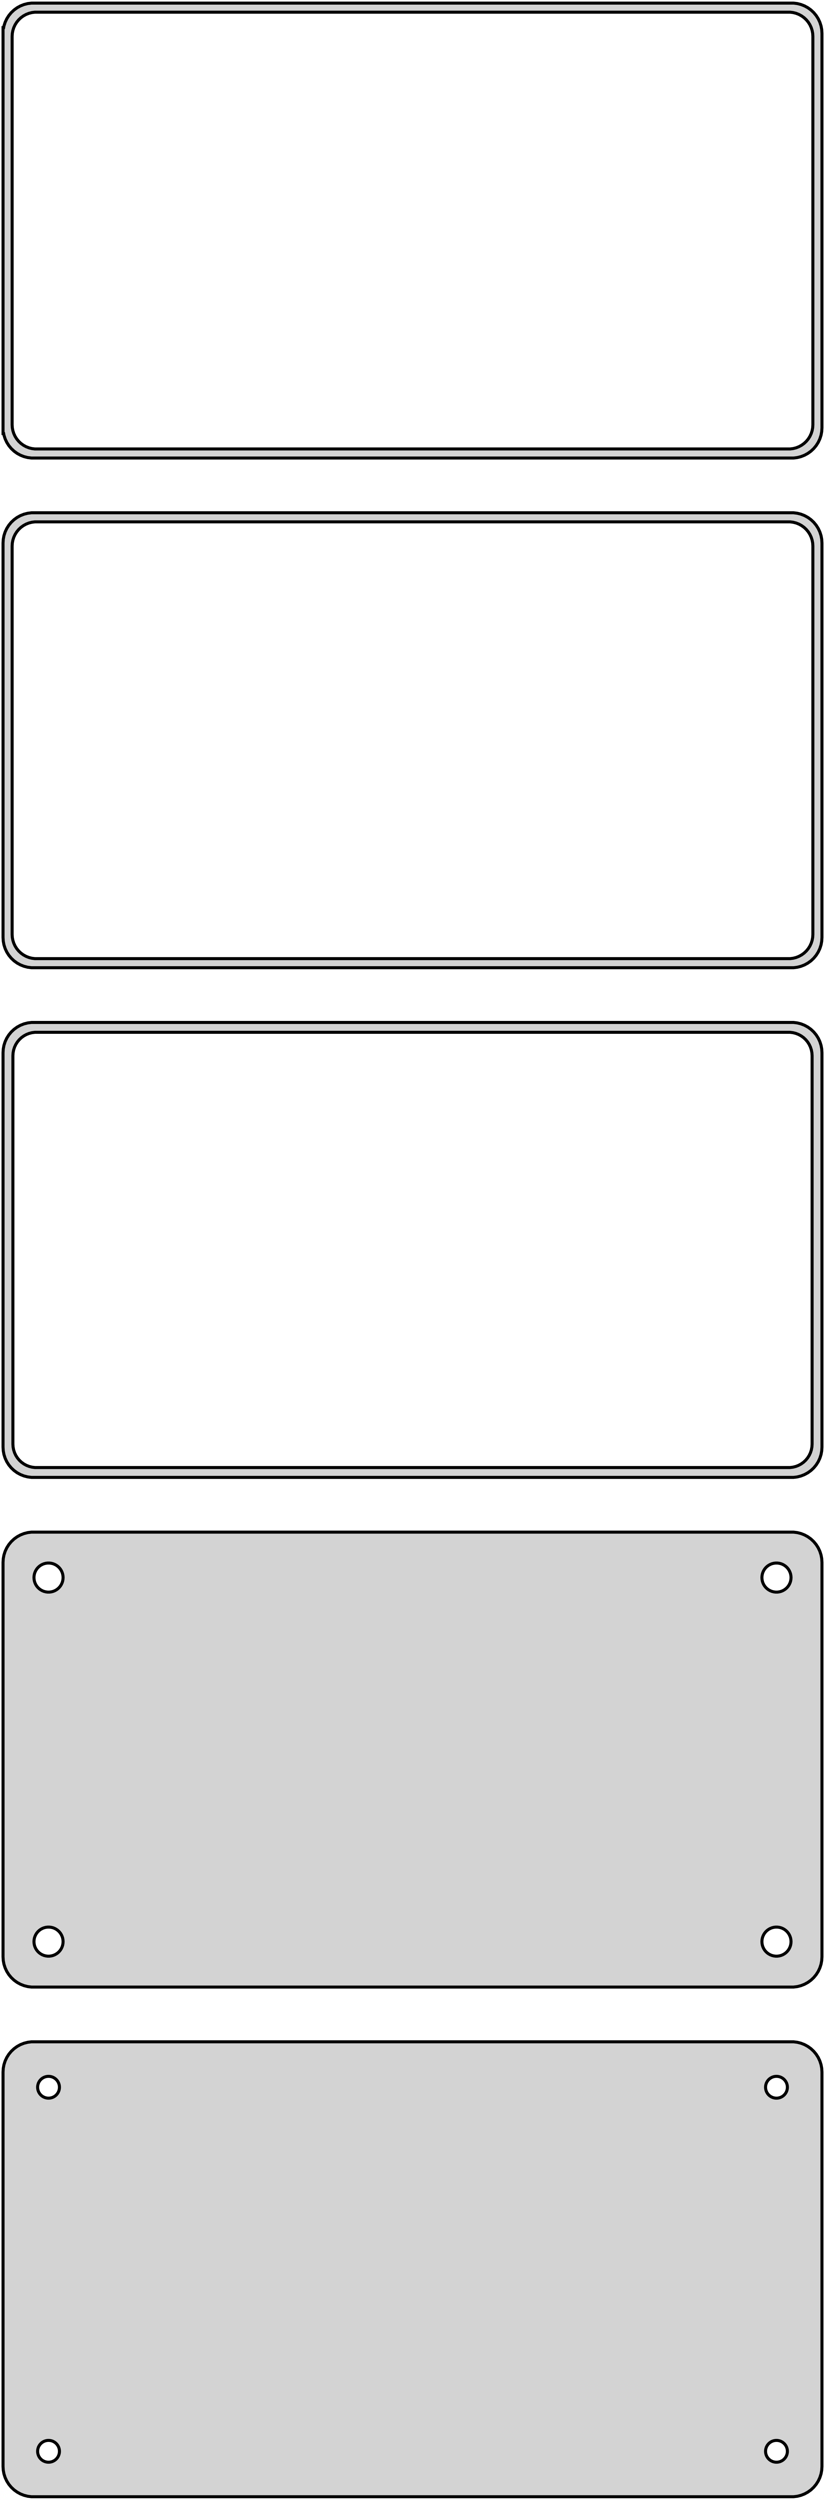 <?xml version="1.0" standalone="no"?>
<!DOCTYPE svg PUBLIC "-//W3C//DTD SVG 1.1//EN" "http://www.w3.org/Graphics/SVG/1.1/DTD/svg11.dtd">
<svg width="136mm" height="412mm" viewBox="-68 -710 136 412" xmlns="http://www.w3.org/2000/svg" version="1.1">
<title>OpenSCAD Model</title>
<path d="
M 63.437,-634.589 L 64.045,-634.745 L 64.629,-634.976 L 65.179,-635.278 L 65.687,-635.647 L 66.145,-636.077
 L 66.545,-636.561 L 66.882,-637.091 L 67.149,-637.659 L 67.343,-638.257 L 67.461,-638.873 L 67.5,-639.5
 L 67.5,-704.5 L 67.461,-705.127 L 67.343,-705.743 L 67.149,-706.341 L 66.882,-706.909 L 66.545,-707.439
 L 66.145,-707.923 L 65.687,-708.353 L 65.179,-708.722 L 64.629,-709.024 L 64.045,-709.255 L 63.437,-709.411
 L 62.814,-709.49 L -62.814,-709.49 L -63.437,-709.411 L -64.045,-709.255 L -64.629,-709.024 L -65.179,-708.722
 L -65.687,-708.353 L -66.145,-707.923 L -66.545,-707.439 L -66.882,-706.909 L -67.149,-706.341 L -67.343,-705.743
 L -67.4,-705.444 L -67.5,-705.444 L -67.5,-638.556 L -67.4,-638.556 L -67.343,-638.257 L -67.149,-637.659
 L -66.882,-637.091 L -66.545,-636.561 L -66.145,-636.077 L -65.687,-635.647 L -65.179,-635.278 L -64.629,-634.976
 L -64.045,-634.745 L -63.437,-634.589 L -62.814,-634.51 L 62.814,-634.51 z
M -62.251,-636.008 L -62.749,-636.071 L -63.236,-636.196 L -63.703,-636.381 L -64.143,-636.623 L -64.55,-636.918
 L -64.916,-637.262 L -65.236,-637.649 L -65.505,-638.073 L -65.719,-638.528 L -65.874,-639.005 L -65.969,-639.499
 L -66,-640 L -66,-704 L -65.969,-704.501 L -65.874,-704.995 L -65.719,-705.472 L -65.505,-705.927
 L -65.236,-706.351 L -64.916,-706.738 L -64.55,-707.082 L -64.143,-707.377 L -63.703,-707.619 L -63.236,-707.804
 L -62.749,-707.929 L -62.251,-707.992 L 62.251,-707.992 L 62.749,-707.929 L 63.236,-707.804 L 63.703,-707.619
 L 64.143,-707.377 L 64.55,-707.082 L 64.916,-706.738 L 65.236,-706.351 L 65.505,-705.927 L 65.719,-705.472
 L 65.874,-704.995 L 65.969,-704.501 L 66,-704 L 66,-640 L 65.969,-639.499 L 65.874,-639.005
 L 65.719,-638.528 L 65.505,-638.073 L 65.236,-637.649 L 64.916,-637.262 L 64.55,-636.918 L 64.143,-636.623
 L 63.703,-636.381 L 63.236,-636.196 L 62.749,-636.071 L 62.251,-636.008 z
M 63.437,-550.589 L 64.045,-550.745 L 64.629,-550.976 L 65.179,-551.278 L 65.687,-551.647 L 66.145,-552.077
 L 66.545,-552.561 L 66.882,-553.091 L 67.149,-553.659 L 67.343,-554.257 L 67.461,-554.873 L 67.5,-555.5
 L 67.5,-620.5 L 67.461,-621.127 L 67.343,-621.743 L 67.149,-622.341 L 66.882,-622.909 L 66.545,-623.439
 L 66.145,-623.923 L 65.687,-624.353 L 65.179,-624.722 L 64.629,-625.024 L 64.045,-625.255 L 63.437,-625.411
 L 62.814,-625.49 L -62.814,-625.49 L -63.437,-625.411 L -64.045,-625.255 L -64.629,-625.024 L -65.179,-624.722
 L -65.687,-624.353 L -66.145,-623.923 L -66.545,-623.439 L -66.882,-622.909 L -67.149,-622.341 L -67.343,-621.743
 L -67.461,-621.127 L -67.5,-620.5 L -67.5,-555.5 L -67.461,-554.873 L -67.343,-554.257 L -67.149,-553.659
 L -66.882,-553.091 L -66.545,-552.561 L -66.145,-552.077 L -65.687,-551.647 L -65.179,-551.278 L -64.629,-550.976
 L -64.045,-550.745 L -63.437,-550.589 L -62.814,-550.51 L 62.814,-550.51 z
M -62.251,-552.008 L -62.749,-552.071 L -63.236,-552.196 L -63.703,-552.381 L -64.143,-552.623 L -64.55,-552.918
 L -64.916,-553.262 L -65.236,-553.649 L -65.505,-554.073 L -65.719,-554.528 L -65.874,-555.005 L -65.969,-555.499
 L -66,-556 L -66,-620 L -65.969,-620.501 L -65.874,-620.995 L -65.719,-621.472 L -65.505,-621.927
 L -65.236,-622.351 L -64.916,-622.738 L -64.55,-623.082 L -64.143,-623.377 L -63.703,-623.619 L -63.236,-623.804
 L -62.749,-623.929 L -62.251,-623.992 L 62.251,-623.992 L 62.749,-623.929 L 63.236,-623.804 L 63.703,-623.619
 L 64.143,-623.377 L 64.55,-623.082 L 64.916,-622.738 L 65.236,-622.351 L 65.505,-621.927 L 65.719,-621.472
 L 65.874,-620.995 L 65.969,-620.501 L 66,-620 L 66,-556 L 65.969,-555.499 L 65.874,-555.005
 L 65.719,-554.528 L 65.505,-554.073 L 65.236,-553.649 L 64.916,-553.262 L 64.55,-552.918 L 64.143,-552.623
 L 63.703,-552.381 L 63.236,-552.196 L 62.749,-552.071 L 62.251,-552.008 z
M 63.437,-466.589 L 64.045,-466.745 L 64.629,-466.976 L 65.179,-467.278 L 65.687,-467.647 L 66.145,-468.077
 L 66.545,-468.561 L 66.882,-469.091 L 67.149,-469.659 L 67.343,-470.257 L 67.461,-470.873 L 67.5,-471.5
 L 67.5,-536.5 L 67.461,-537.127 L 67.343,-537.743 L 67.149,-538.341 L 66.882,-538.909 L 66.545,-539.439
 L 66.145,-539.923 L 65.687,-540.353 L 65.179,-540.722 L 64.629,-541.024 L 64.045,-541.255 L 63.437,-541.411
 L 62.814,-541.49 L -62.814,-541.49 L -63.437,-541.411 L -64.045,-541.255 L -64.629,-541.024 L -65.179,-540.722
 L -65.687,-540.353 L -66.145,-539.923 L -66.545,-539.439 L -66.882,-538.909 L -67.149,-538.341 L -67.343,-537.743
 L -67.461,-537.127 L -67.5,-536.5 L -67.5,-471.5 L -67.461,-470.873 L -67.343,-470.257 L -67.149,-469.659
 L -66.882,-469.091 L -66.545,-468.561 L -66.145,-468.077 L -65.687,-467.647 L -65.179,-467.278 L -64.629,-466.976
 L -64.045,-466.745 L -63.437,-466.589 L -62.814,-466.51 L 62.814,-466.51 z
M -62.243,-468.135 L -62.726,-468.196 L -63.197,-468.317 L -63.649,-468.496 L -64.075,-468.73 L -64.469,-469.016
 L -64.823,-469.349 L -65.133,-469.724 L -65.394,-470.134 L -65.601,-470.574 L -65.751,-471.037 L -65.842,-471.515
 L -65.873,-472 L -65.873,-536 L -65.842,-536.485 L -65.751,-536.963 L -65.601,-537.426 L -65.394,-537.866
 L -65.133,-538.276 L -64.823,-538.651 L -64.469,-538.984 L -64.075,-539.27 L -63.649,-539.504 L -63.197,-539.683
 L -62.726,-539.804 L -62.243,-539.865 L 62.243,-539.865 L 62.726,-539.804 L 63.197,-539.683 L 63.649,-539.504
 L 64.075,-539.27 L 64.469,-538.984 L 64.823,-538.651 L 65.133,-538.276 L 65.394,-537.866 L 65.601,-537.426
 L 65.751,-536.963 L 65.842,-536.485 L 65.873,-536 L 65.873,-472 L 65.842,-471.515 L 65.751,-471.037
 L 65.601,-470.574 L 65.394,-470.134 L 65.133,-469.724 L 64.823,-469.349 L 64.469,-469.016 L 64.075,-468.73
 L 63.649,-468.496 L 63.197,-468.317 L 62.726,-468.196 L 62.243,-468.135 z
M 63.437,-382.589 L 64.045,-382.745 L 64.629,-382.976 L 65.179,-383.278 L 65.687,-383.647 L 66.145,-384.077
 L 66.545,-384.561 L 66.882,-385.091 L 67.149,-385.659 L 67.343,-386.257 L 67.461,-386.873 L 67.5,-387.5
 L 67.5,-452.5 L 67.461,-453.127 L 67.343,-453.743 L 67.149,-454.341 L 66.882,-454.909 L 66.545,-455.439
 L 66.145,-455.923 L 65.687,-456.353 L 65.179,-456.722 L 64.629,-457.024 L 64.045,-457.255 L 63.437,-457.411
 L 62.814,-457.49 L -62.814,-457.49 L -63.437,-457.411 L -64.045,-457.255 L -64.629,-457.024 L -65.179,-456.722
 L -65.687,-456.353 L -66.145,-455.923 L -66.545,-455.439 L -66.882,-454.909 L -67.149,-454.341 L -67.343,-453.743
 L -67.461,-453.127 L -67.5,-452.5 L -67.5,-387.5 L -67.461,-386.873 L -67.343,-386.257 L -67.149,-385.659
 L -66.882,-385.091 L -66.545,-384.561 L -66.145,-384.077 L -65.687,-383.647 L -65.179,-383.278 L -64.629,-382.976
 L -64.045,-382.745 L -63.437,-382.589 L -62.814,-382.51 L 62.814,-382.51 z
M 59.849,-447.605 L 59.55,-447.643 L 59.258,-447.717 L 58.978,-447.828 L 58.714,-447.974 L 58.47,-448.151
 L 58.251,-448.357 L 58.058,-448.589 L 57.897,-448.844 L 57.769,-449.117 L 57.675,-449.403 L 57.619,-449.699
 L 57.6,-450 L 57.619,-450.301 L 57.675,-450.597 L 57.769,-450.883 L 57.897,-451.156 L 58.058,-451.411
 L 58.251,-451.643 L 58.47,-451.849 L 58.714,-452.026 L 58.978,-452.172 L 59.258,-452.283 L 59.55,-452.357
 L 59.849,-452.395 L 60.151,-452.395 L 60.45,-452.357 L 60.742,-452.283 L 61.022,-452.172 L 61.286,-452.026
 L 61.53,-451.849 L 61.749,-451.643 L 61.942,-451.411 L 62.103,-451.156 L 62.231,-450.883 L 62.325,-450.597
 L 62.381,-450.301 L 62.4,-450 L 62.381,-449.699 L 62.325,-449.403 L 62.231,-449.117 L 62.103,-448.844
 L 61.942,-448.589 L 61.749,-448.357 L 61.53,-448.151 L 61.286,-447.974 L 61.022,-447.828 L 60.742,-447.717
 L 60.45,-447.643 L 60.151,-447.605 z
M -60.151,-447.605 L -60.45,-447.643 L -60.742,-447.717 L -61.022,-447.828 L -61.286,-447.974 L -61.53,-448.151
 L -61.749,-448.357 L -61.942,-448.589 L -62.103,-448.844 L -62.231,-449.117 L -62.325,-449.403 L -62.381,-449.699
 L -62.4,-450 L -62.381,-450.301 L -62.325,-450.597 L -62.231,-450.883 L -62.103,-451.156 L -61.942,-451.411
 L -61.749,-451.643 L -61.53,-451.849 L -61.286,-452.026 L -61.022,-452.172 L -60.742,-452.283 L -60.45,-452.357
 L -60.151,-452.395 L -59.849,-452.395 L -59.55,-452.357 L -59.258,-452.283 L -58.978,-452.172 L -58.714,-452.026
 L -58.47,-451.849 L -58.251,-451.643 L -58.058,-451.411 L -57.897,-451.156 L -57.769,-450.883 L -57.675,-450.597
 L -57.619,-450.301 L -57.6,-450 L -57.619,-449.699 L -57.675,-449.403 L -57.769,-449.117 L -57.897,-448.844
 L -58.058,-448.589 L -58.251,-448.357 L -58.47,-448.151 L -58.714,-447.974 L -58.978,-447.828 L -59.258,-447.717
 L -59.55,-447.643 L -59.849,-447.605 z
M 59.849,-387.605 L 59.55,-387.643 L 59.258,-387.717 L 58.978,-387.828 L 58.714,-387.974 L 58.47,-388.151
 L 58.251,-388.357 L 58.058,-388.589 L 57.897,-388.844 L 57.769,-389.117 L 57.675,-389.403 L 57.619,-389.699
 L 57.6,-390 L 57.619,-390.301 L 57.675,-390.597 L 57.769,-390.883 L 57.897,-391.156 L 58.058,-391.411
 L 58.251,-391.643 L 58.47,-391.849 L 58.714,-392.026 L 58.978,-392.172 L 59.258,-392.283 L 59.55,-392.357
 L 59.849,-392.395 L 60.151,-392.395 L 60.45,-392.357 L 60.742,-392.283 L 61.022,-392.172 L 61.286,-392.026
 L 61.53,-391.849 L 61.749,-391.643 L 61.942,-391.411 L 62.103,-391.156 L 62.231,-390.883 L 62.325,-390.597
 L 62.381,-390.301 L 62.4,-390 L 62.381,-389.699 L 62.325,-389.403 L 62.231,-389.117 L 62.103,-388.844
 L 61.942,-388.589 L 61.749,-388.357 L 61.53,-388.151 L 61.286,-387.974 L 61.022,-387.828 L 60.742,-387.717
 L 60.45,-387.643 L 60.151,-387.605 z
M -60.151,-387.605 L -60.45,-387.643 L -60.742,-387.717 L -61.022,-387.828 L -61.286,-387.974 L -61.53,-388.151
 L -61.749,-388.357 L -61.942,-388.589 L -62.103,-388.844 L -62.231,-389.117 L -62.325,-389.403 L -62.381,-389.699
 L -62.4,-390 L -62.381,-390.301 L -62.325,-390.597 L -62.231,-390.883 L -62.103,-391.156 L -61.942,-391.411
 L -61.749,-391.643 L -61.53,-391.849 L -61.286,-392.026 L -61.022,-392.172 L -60.742,-392.283 L -60.45,-392.357
 L -60.151,-392.395 L -59.849,-392.395 L -59.55,-392.357 L -59.258,-392.283 L -58.978,-392.172 L -58.714,-392.026
 L -58.47,-391.849 L -58.251,-391.643 L -58.058,-391.411 L -57.897,-391.156 L -57.769,-390.883 L -57.675,-390.597
 L -57.619,-390.301 L -57.6,-390 L -57.619,-389.699 L -57.675,-389.403 L -57.769,-389.117 L -57.897,-388.844
 L -58.058,-388.589 L -58.251,-388.357 L -58.47,-388.151 L -58.714,-387.974 L -58.978,-387.828 L -59.258,-387.717
 L -59.55,-387.643 L -59.849,-387.605 z
M 63.437,-298.589 L 64.045,-298.745 L 64.629,-298.976 L 65.179,-299.278 L 65.687,-299.647 L 66.145,-300.077
 L 66.545,-300.561 L 66.882,-301.091 L 67.149,-301.659 L 67.343,-302.257 L 67.461,-302.873 L 67.5,-303.5
 L 67.5,-368.5 L 67.461,-369.127 L 67.343,-369.743 L 67.149,-370.341 L 66.882,-370.909 L 66.545,-371.439
 L 66.145,-371.923 L 65.687,-372.353 L 65.179,-372.722 L 64.629,-373.024 L 64.045,-373.255 L 63.437,-373.411
 L 62.814,-373.49 L -62.814,-373.49 L -63.437,-373.411 L -64.045,-373.255 L -64.629,-373.024 L -65.179,-372.722
 L -65.687,-372.353 L -66.145,-371.923 L -66.545,-371.439 L -66.882,-370.909 L -67.149,-370.341 L -67.343,-369.743
 L -67.461,-369.127 L -67.5,-368.5 L -67.5,-303.5 L -67.461,-302.873 L -67.343,-302.257 L -67.149,-301.659
 L -66.882,-301.091 L -66.545,-300.561 L -66.145,-300.077 L -65.687,-299.647 L -65.179,-299.278 L -64.629,-298.976
 L -64.045,-298.745 L -63.437,-298.589 L -62.814,-298.51 L 62.814,-298.51 z
M 59.887,-364.204 L 59.663,-364.232 L 59.444,-364.288 L 59.234,-364.371 L 59.035,-364.48 L 58.853,-364.613
 L 58.688,-364.768 L 58.544,-364.942 L 58.423,-365.133 L 58.326,-365.337 L 58.257,-365.552 L 58.214,-365.774
 L 58.2,-366 L 58.214,-366.226 L 58.257,-366.448 L 58.326,-366.663 L 58.423,-366.867 L 58.544,-367.058
 L 58.688,-367.232 L 58.853,-367.387 L 59.035,-367.52 L 59.234,-367.629 L 59.444,-367.712 L 59.663,-367.768
 L 59.887,-367.796 L 60.113,-367.796 L 60.337,-367.768 L 60.556,-367.712 L 60.766,-367.629 L 60.965,-367.52
 L 61.147,-367.387 L 61.312,-367.232 L 61.456,-367.058 L 61.577,-366.867 L 61.674,-366.663 L 61.743,-366.448
 L 61.786,-366.226 L 61.8,-366 L 61.786,-365.774 L 61.743,-365.552 L 61.674,-365.337 L 61.577,-365.133
 L 61.456,-364.942 L 61.312,-364.768 L 61.147,-364.613 L 60.965,-364.48 L 60.766,-364.371 L 60.556,-364.288
 L 60.337,-364.232 L 60.113,-364.204 z
M -60.113,-364.204 L -60.337,-364.232 L -60.556,-364.288 L -60.766,-364.371 L -60.965,-364.48 L -61.147,-364.613
 L -61.312,-364.768 L -61.456,-364.942 L -61.577,-365.133 L -61.674,-365.337 L -61.743,-365.552 L -61.786,-365.774
 L -61.8,-366 L -61.786,-366.226 L -61.743,-366.448 L -61.674,-366.663 L -61.577,-366.867 L -61.456,-367.058
 L -61.312,-367.232 L -61.147,-367.387 L -60.965,-367.52 L -60.766,-367.629 L -60.556,-367.712 L -60.337,-367.768
 L -60.113,-367.796 L -59.887,-367.796 L -59.663,-367.768 L -59.444,-367.712 L -59.234,-367.629 L -59.035,-367.52
 L -58.853,-367.387 L -58.688,-367.232 L -58.544,-367.058 L -58.423,-366.867 L -58.326,-366.663 L -58.257,-366.448
 L -58.214,-366.226 L -58.2,-366 L -58.214,-365.774 L -58.257,-365.552 L -58.326,-365.337 L -58.423,-365.133
 L -58.544,-364.942 L -58.688,-364.768 L -58.853,-364.613 L -59.035,-364.48 L -59.234,-364.371 L -59.444,-364.288
 L -59.663,-364.232 L -59.887,-364.204 z
M -60.113,-304.204 L -60.337,-304.232 L -60.556,-304.288 L -60.766,-304.371 L -60.965,-304.48 L -61.147,-304.613
 L -61.312,-304.768 L -61.456,-304.942 L -61.577,-305.133 L -61.674,-305.337 L -61.743,-305.552 L -61.786,-305.774
 L -61.8,-306 L -61.786,-306.226 L -61.743,-306.448 L -61.674,-306.663 L -61.577,-306.867 L -61.456,-307.058
 L -61.312,-307.232 L -61.147,-307.387 L -60.965,-307.52 L -60.766,-307.629 L -60.556,-307.712 L -60.337,-307.768
 L -60.113,-307.796 L -59.887,-307.796 L -59.663,-307.768 L -59.444,-307.712 L -59.234,-307.629 L -59.035,-307.52
 L -58.853,-307.387 L -58.688,-307.232 L -58.544,-307.058 L -58.423,-306.867 L -58.326,-306.663 L -58.257,-306.448
 L -58.214,-306.226 L -58.2,-306 L -58.214,-305.774 L -58.257,-305.552 L -58.326,-305.337 L -58.423,-305.133
 L -58.544,-304.942 L -58.688,-304.768 L -58.853,-304.613 L -59.035,-304.48 L -59.234,-304.371 L -59.444,-304.288
 L -59.663,-304.232 L -59.887,-304.204 z
M 59.887,-304.204 L 59.663,-304.232 L 59.444,-304.288 L 59.234,-304.371 L 59.035,-304.48 L 58.853,-304.613
 L 58.688,-304.768 L 58.544,-304.942 L 58.423,-305.133 L 58.326,-305.337 L 58.257,-305.552 L 58.214,-305.774
 L 58.2,-306 L 58.214,-306.226 L 58.257,-306.448 L 58.326,-306.663 L 58.423,-306.867 L 58.544,-307.058
 L 58.688,-307.232 L 58.853,-307.387 L 59.035,-307.52 L 59.234,-307.629 L 59.444,-307.712 L 59.663,-307.768
 L 59.887,-307.796 L 60.113,-307.796 L 60.337,-307.768 L 60.556,-307.712 L 60.766,-307.629 L 60.965,-307.52
 L 61.147,-307.387 L 61.312,-307.232 L 61.456,-307.058 L 61.577,-306.867 L 61.674,-306.663 L 61.743,-306.448
 L 61.786,-306.226 L 61.8,-306 L 61.786,-305.774 L 61.743,-305.552 L 61.674,-305.337 L 61.577,-305.133
 L 61.456,-304.942 L 61.312,-304.768 L 61.147,-304.613 L 60.965,-304.48 L 60.766,-304.371 L 60.556,-304.288
 L 60.337,-304.232 L 60.113,-304.204 z
" stroke="black" fill="lightgray" stroke-width="0.5"/>
</svg>

